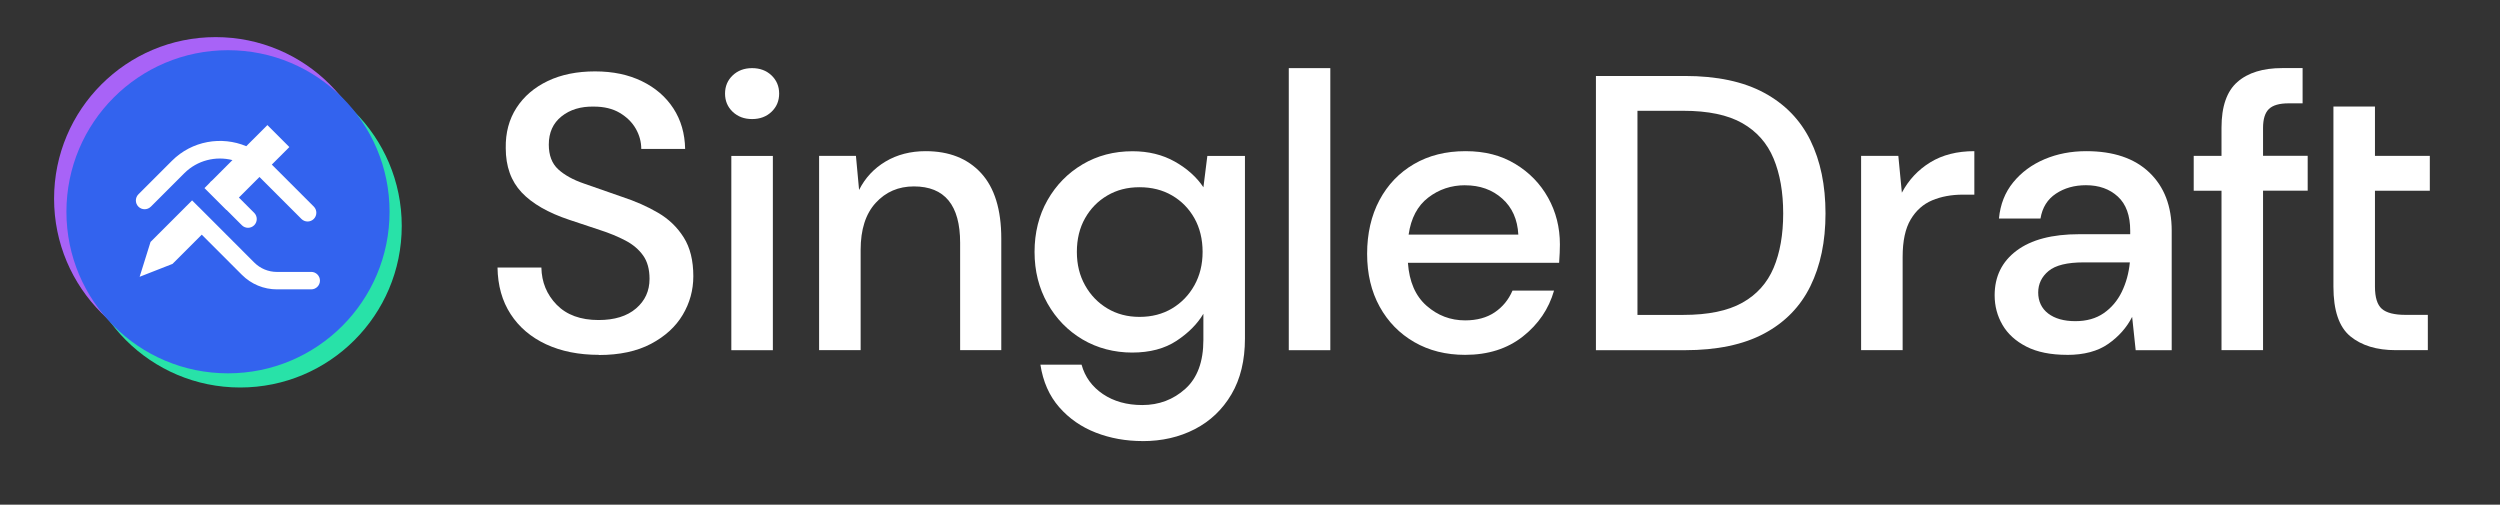 <?xml version="1.0" encoding="UTF-8"?>
<!-- Generated by Pixelmator Pro 3.5.5 -->
<svg width="644" height="130" viewBox="0 0 644 130" xmlns="http://www.w3.org/2000/svg">
    <rect x="0" y="0" width="644" height="130" fill="#333333" stroke="none"/>
    <path id="Path" fill="#a863f7" stroke="none" d="M 97.17 51.18 C 97.17 74.166 78.536 92.8 55.55 92.8 C 32.564 92.8 13.93 74.166 13.93 51.18 C 13.93 28.194 32.564 9.56 55.55 9.56 C 78.536 9.56 97.17 28.194 97.17 51.18 Z"/>
    <path id="path1" fill="#28e2a8" stroke="none" d="M 103.49 58.2 C 103.49 81.186 84.856 99.82 61.87 99.82 C 38.884 99.82 20.25 81.186 20.25 58.2 C 20.25 35.214 38.884 16.58 61.87 16.58 C 84.856 16.58 103.49 35.214 103.49 58.2 Z"/>
    <path id="path2" fill="#3363ee" stroke="none" d="M 100.35 54.55 C 100.35 77.536 81.716 96.17 58.73 96.17 C 35.744 96.17 17.11 77.536 17.11 54.55 C 17.11 31.564 35.744 12.93 58.73 12.93 C 81.716 12.93 100.35 31.564 100.35 54.55 Z"/>
    <path id="path3" fill="#ffffff" stroke="none" d="M 38.84 53.26 L 47.48 44.62 C 50.83 41.27 55.58 40.15 59.88 41.24 L 54.61 46.51 C 54.48 46.59 54.37 46.69 54.26 46.8 C 54.15 46.91 54.05 47.03 53.97 47.15 L 52.67 48.45 L 58.33 54.11 L 58.36 54.08 L 62.3 58.02 C 62.74 58.46 63.32 58.68 63.89 58.68 C 64.46 58.68 65.04 58.46 65.48 58.02 C 66.36 57.14 66.36 55.71 65.48 54.83 L 61.54 50.89 L 66.84 45.59 L 77.65 56.4 C 78.09 56.84 78.67 57.06 79.24 57.06 C 79.81 57.06 80.39 56.84 80.83 56.4 C 81.71 55.52 81.71 54.09 80.83 53.21 L 70.02 42.4 L 74.54 37.88 L 68.88 32.22 L 63.44 37.66 C 57.08 35 49.47 36.25 44.3 41.41 L 35.66 50.05 C 34.78 50.93 34.78 52.36 35.66 53.24 C 36.54 54.12 37.97 54.12 38.85 53.24 Z"/>
    <path id="path4" fill="#ffffff" stroke="none" d="M 80.17 70.05 L 71.36 70.05 C 69.14 70.05 67.06 69.19 65.49 67.62 L 51.1 53.23 C 51.1 53.23 51.04 53.18 51.01 53.15 L 49.48 51.62 L 38.78 62.32 L 35.97 71.3 L 44.44 67.98 L 51.97 60.45 L 62.31 70.79 C 64.73 73.21 67.94 74.54 71.36 74.54 L 80.17 74.54 C 81.41 74.54 82.42 73.53 82.42 72.29 C 82.42 71.05 81.41 70.04 80.17 70.04 Z"/>
    <path id="path5" fill="#ffffff" stroke="none" d="M 154.29 91.41 C 149.11 91.41 144.57 90.5 140.67 88.69 C 136.77 86.87 133.72 84.28 131.54 80.92 C 129.35 77.56 128.23 73.55 128.16 68.91 L 139.46 68.91 C 139.53 72.68 140.84 75.87 143.4 78.5 C 145.96 81.12 149.56 82.44 154.2 82.44 C 158.3 82.44 161.52 81.45 163.84 79.46 C 166.16 77.48 167.32 74.94 167.32 71.84 C 167.32 69.35 166.76 67.33 165.65 65.79 C 164.54 64.24 163.03 62.96 161.11 61.96 C 159.19 60.95 156.99 60.04 154.5 59.24 C 152.01 58.43 149.39 57.56 146.63 56.62 C 141.18 54.8 137.09 52.45 134.37 49.56 C 131.65 46.67 130.28 42.87 130.28 38.16 C 130.21 34.19 131.14 30.73 133.05 27.77 C 134.97 24.81 137.66 22.51 141.12 20.86 C 144.58 19.21 148.64 18.39 153.28 18.39 C 157.92 18.39 161.87 19.23 165.34 20.91 C 168.8 22.59 171.51 24.93 173.46 27.92 C 175.41 30.91 176.42 34.4 176.49 38.36 L 165.19 38.36 C 165.19 36.54 164.72 34.81 163.78 33.16 C 162.84 31.51 161.46 30.15 159.64 29.07 C 157.82 27.99 155.6 27.46 152.98 27.46 C 149.62 27.39 146.84 28.23 144.65 29.98 C 142.46 31.73 141.37 34.15 141.37 37.25 C 141.37 40.01 142.18 42.13 143.79 43.61 C 145.4 45.09 147.62 46.32 150.45 47.29 C 153.28 48.27 156.5 49.39 160.14 50.67 C 163.64 51.82 166.77 53.19 169.52 54.81 C 172.28 56.42 174.48 58.54 176.13 61.17 C 177.78 63.79 178.6 67.12 178.6 71.16 C 178.6 74.73 177.69 78.04 175.87 81.1 C 174.05 84.16 171.33 86.65 167.7 88.57 C 164.07 90.49 159.59 91.45 154.28 91.45 Z"/>
    <path id="path6" fill="#ffffff" stroke="none" d="M 193.74 30.67 C 191.72 30.67 190.06 30.05 188.74 28.8 C 187.43 27.56 186.77 25.99 186.77 24.11 C 186.77 22.23 187.43 20.66 188.74 19.42 C 190.05 18.18 191.72 17.55 193.74 17.55 C 195.76 17.55 197.42 18.17 198.74 19.42 C 200.05 20.67 200.71 22.23 200.71 24.11 C 200.71 25.99 200.05 27.56 198.74 28.8 C 197.43 30.05 195.76 30.67 193.74 30.67 Z M 188.39 90.21 L 188.39 40.16 L 199.09 40.16 L 199.09 90.21 L 188.39 90.21 Z"/>
    <path id="path7" fill="#ffffff" stroke="none" d="M 211 90.2 L 211 40.15 L 220.49 40.15 L 221.3 48.93 C 222.85 45.84 225.12 43.4 228.11 41.61 C 231.1 39.83 234.55 38.94 238.45 38.94 C 244.5 38.94 249.26 40.82 252.73 44.59 C 256.19 48.36 257.93 53.97 257.93 61.44 L 257.93 90.2 L 247.33 90.2 L 247.33 62.55 C 247.33 52.86 243.36 48.02 235.42 48.02 C 231.45 48.02 228.17 49.43 225.58 52.26 C 222.99 55.09 221.7 59.12 221.7 64.37 L 221.7 90.2 L 211 90.2 Z"/>
    <path id="path8" fill="#ffffff" stroke="none" d="M 294.35 113.62 C 290.04 113.62 286.02 112.9 282.29 111.45 C 278.56 110 275.41 107.82 272.85 104.89 C 270.29 101.96 268.68 98.31 268.01 93.94 L 278.61 93.94 C 279.48 97.1 281.32 99.62 284.11 101.51 C 286.9 103.39 290.28 104.34 294.25 104.34 C 298.55 104.34 302.26 102.94 305.35 100.15 C 308.44 97.36 309.99 93.17 309.99 87.59 L 309.99 80.83 C 308.44 83.45 306.14 85.77 303.08 87.79 C 300.02 89.81 296.2 90.82 291.63 90.82 C 287.06 90.82 282.66 89.69 278.86 87.44 C 275.06 85.19 272.05 82.09 269.83 78.16 C 267.61 74.22 266.5 69.8 266.5 64.89 C 266.5 59.98 267.61 55.47 269.83 51.57 C 272.05 47.67 275.06 44.59 278.86 42.34 C 282.66 40.09 286.95 38.96 291.73 38.96 C 295.83 38.96 299.47 39.85 302.63 41.63 C 305.79 43.41 308.25 45.62 310 48.24 L 311.01 40.17 L 320.7 40.17 L 320.7 87.19 C 320.7 92.84 319.54 97.63 317.22 101.57 C 314.9 105.51 311.75 108.5 307.78 110.55 C 303.81 112.6 299.34 113.63 294.36 113.63 Z M 293.54 81.63 C 296.7 81.63 299.49 80.91 301.92 79.46 C 304.34 78.01 306.26 76.03 307.67 73.51 C 309.08 70.99 309.79 68.11 309.79 64.88 C 309.79 61.65 309.08 58.69 307.67 56.2 C 306.26 53.71 304.34 51.76 301.92 50.35 C 299.5 48.94 296.71 48.23 293.54 48.23 C 290.37 48.23 287.69 48.94 285.27 50.35 C 282.85 51.76 280.93 53.71 279.52 56.2 C 278.11 58.69 277.4 61.58 277.4 64.88 C 277.4 68.18 278.11 70.99 279.52 73.51 C 280.93 76.03 282.85 78.02 285.27 79.46 C 287.69 80.91 290.45 81.63 293.54 81.63 Z"/>
    <path id="path9" fill="#ffffff" stroke="none" d="M 331.99 90.2 L 331.99 17.55 L 342.69 17.55 L 342.69 90.21 L 331.99 90.21 Z"/>
    <path id="path10" fill="#ffffff" stroke="none" d="M 377.4 91.41 C 372.49 91.41 368.13 90.32 364.33 88.13 C 360.53 85.94 357.55 82.9 355.4 79 C 353.25 75.1 352.17 70.56 352.17 65.38 C 352.17 60.2 353.23 55.53 355.35 51.55 C 357.47 47.58 360.43 44.49 364.23 42.27 C 368.03 40.05 372.45 38.94 377.5 38.94 C 382.55 38.94 386.68 40.03 390.32 42.22 C 393.95 44.41 396.78 47.32 398.8 50.95 C 400.82 54.58 401.83 58.59 401.83 62.96 C 401.83 63.63 401.81 64.36 401.78 65.13 C 401.75 65.9 401.69 66.76 401.63 67.7 L 362.68 67.7 C 363.02 72.54 364.61 76.23 367.47 78.75 C 370.33 81.27 373.64 82.53 377.41 82.53 C 380.44 82.53 382.98 81.84 385.03 80.46 C 387.08 79.08 388.61 77.21 389.62 74.86 L 400.32 74.86 C 398.97 79.57 396.3 83.51 392.3 86.67 C 388.3 89.83 383.33 91.41 377.42 91.41 Z M 377.4 47.72 C 373.83 47.72 370.67 48.78 367.91 50.9 C 365.15 53.02 363.47 56.2 362.86 60.44 L 391.12 60.44 C 390.92 56.54 389.54 53.44 386.98 51.16 C 384.42 48.87 381.23 47.73 377.39 47.73 Z"/>
    <path id="path11" fill="#ffffff" stroke="none" d="M 411.11 90.2 L 411.11 19.57 L 434.02 19.57 C 442.29 19.57 449.11 21.02 454.45 23.91 C 459.8 26.8 463.77 30.89 466.36 36.17 C 468.95 41.45 470.25 47.72 470.25 54.99 C 470.25 62.26 468.95 68.43 466.36 73.71 C 463.77 78.99 459.8 83.06 454.45 85.92 C 449.1 88.78 442.29 90.21 434.02 90.21 L 411.11 90.21 Z M 421.81 81.12 L 433.62 81.12 C 440.01 81.12 445.07 80.08 448.81 77.99 C 452.54 75.91 455.23 72.91 456.88 69.01 C 458.53 65.11 459.35 60.43 459.35 54.98 C 459.35 49.53 458.53 44.82 456.88 40.85 C 455.23 36.88 452.54 33.84 448.81 31.72 C 445.08 29.6 440.01 28.54 433.62 28.54 L 421.81 28.54 L 421.81 81.12 Z"/>
    <path id="path12" fill="#ffffff" stroke="none" d="M 479.42 90.2 L 479.42 40.15 L 489.01 40.15 L 489.92 49.64 C 491.67 46.34 494.11 43.74 497.24 41.82 C 500.37 39.9 504.15 38.94 508.59 38.94 L 508.59 50.14 L 505.66 50.14 C 502.7 50.14 500.06 50.63 497.74 51.6 C 495.42 52.58 493.57 54.22 492.19 56.54 C 490.81 58.86 490.12 62.07 490.12 66.18 L 490.12 90.2 L 479.42 90.2 Z"/>
    <path id="path13" fill="#ffffff" stroke="none" d="M 532.5 91.41 C 528.26 91.41 524.76 90.7 522 89.29 C 519.24 87.88 517.19 86.01 515.84 83.69 C 514.49 81.37 513.82 78.83 513.82 76.07 C 513.82 71.23 515.7 67.39 519.47 64.57 C 523.24 61.74 528.62 60.33 535.62 60.33 L 548.74 60.33 L 548.74 59.42 C 548.74 55.52 547.68 52.59 545.56 50.64 C 543.44 48.69 540.7 47.71 537.34 47.71 C 534.38 47.71 531.81 48.43 529.62 49.88 C 527.43 51.33 526.1 53.46 525.63 56.29 L 514.93 56.29 C 515.27 52.66 516.49 49.55 518.61 46.96 C 520.73 44.37 523.42 42.39 526.68 41.01 C 529.94 39.63 533.52 38.94 537.43 38.94 C 544.43 38.94 549.84 40.77 553.68 44.44 C 557.51 48.11 559.43 53.1 559.43 59.43 L 559.43 90.21 L 550.15 90.21 L 549.24 81.63 C 547.83 84.39 545.77 86.71 543.08 88.59 C 540.39 90.47 536.86 91.42 532.48 91.42 Z M 534.62 82.73 C 537.51 82.73 539.95 82.04 541.94 80.66 C 543.92 79.28 545.47 77.45 546.58 75.16 C 547.69 72.87 548.38 70.35 548.65 67.59 L 536.74 67.59 C 532.5 67.59 529.49 68.33 527.71 69.81 C 525.93 71.29 525.04 73.14 525.04 75.36 C 525.04 77.58 525.9 79.45 527.61 80.76 C 529.33 82.07 531.66 82.73 534.62 82.73 Z"/>
    <path id="path14" fill="#ffffff" stroke="none" d="M 572.26 90.2 L 572.26 49.13 L 565.1 49.13 L 565.1 40.15 L 572.26 40.15 L 572.26 32.88 C 572.26 27.43 573.62 23.51 576.35 21.12 C 579.07 18.73 582.93 17.54 587.9 17.54 L 593.15 17.54 L 593.15 26.62 L 589.52 26.62 C 587.16 26.62 585.48 27.11 584.47 28.08 C 583.46 29.06 582.96 30.69 582.96 32.97 L 582.96 40.14 L 594.46 40.14 L 594.46 49.12 L 582.96 49.12 L 582.96 90.19 L 572.26 90.19 Z"/>
    <path id="path15" fill="#ffffff" stroke="none" d="M 617.14 90.2 C 612.23 90.2 608.33 89.01 605.43 86.62 C 602.54 84.23 601.09 79.98 601.09 73.85 L 601.09 27.44 L 611.79 27.44 L 611.79 40.15 L 625.92 40.15 L 625.92 49.13 L 611.79 49.13 L 611.79 73.85 C 611.79 76.61 612.38 78.51 613.56 79.55 C 614.74 80.59 616.77 81.11 619.66 81.11 L 625.41 81.11 L 625.41 90.19 L 617.14 90.19 Z"/>
</svg>

